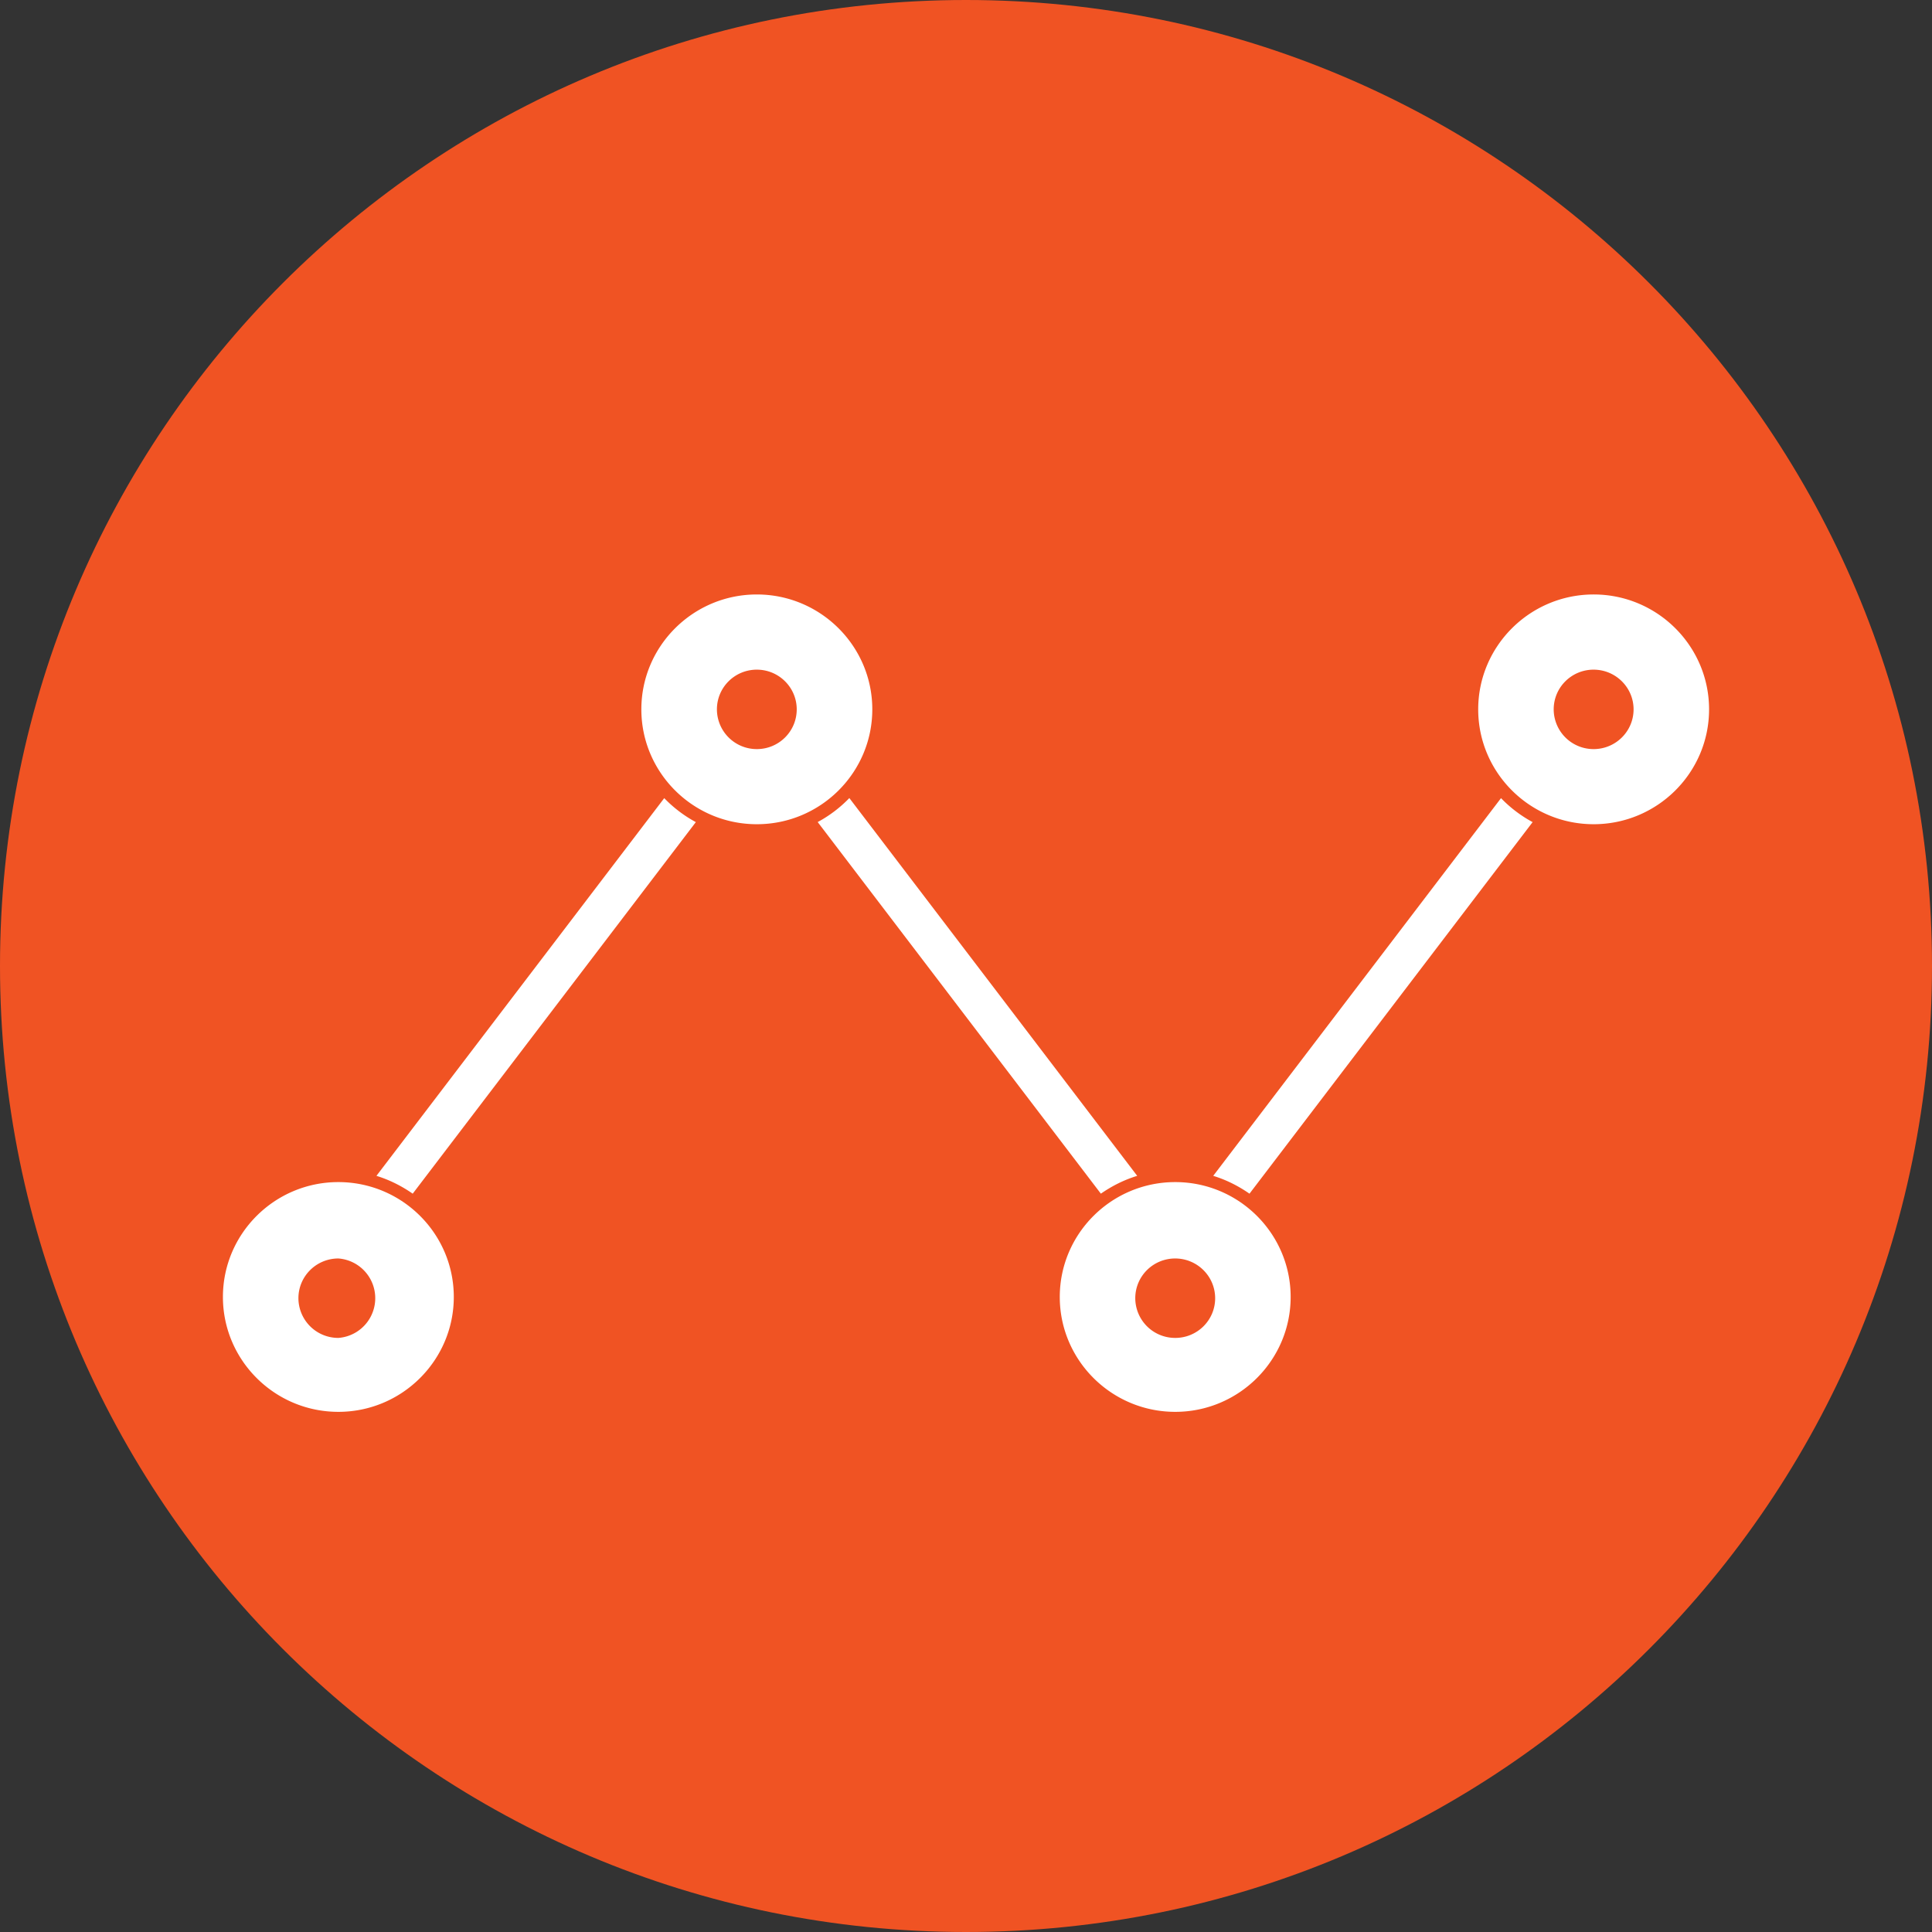 <svg xmlns="http://www.w3.org/2000/svg" width="26" height="26" viewBox="0 0 26 26">
    <rect x="0" y="0" width="26" height="26" fill="#333333" stroke="none"/>
    <g fill="none" fill-rule="evenodd">
        <path fill="#F05323" d="M0 13C0 5.82 5.82 0 13 0s13 5.82 13 13-5.82 13-13 13S0 20.18 0 13"/>
        <path fill="#FFF" d="M10.185 9.012c.297 0 .537.24.537.534 0 .296-.24.535-.537.535a.536.536 0 0 1-.537-.535c0-.295.24-.534.537-.534zm0 2.08c.857 0 1.554-.693 1.554-1.546 0-.852-.697-1.546-1.554-1.546-.857 0-1.554.694-1.554 1.546 0 .853.697 1.546 1.554 1.546zm-.82-.028a1.737 1.737 0 0 1-.426-.323l-3.873 5.083c.176.054.34.137.488.24l3.81-5zm6.45 5.872c.297 0 .538.24.538.535 0 .295-.24.534-.537.534a.536.536 0 0 1-.538-.534c0-.296.24-.535.538-.535zm-1.553.518c0 .852.697 1.546 1.554 1.546.856 0 1.553-.694 1.553-1.546 0-.853-.697-1.546-1.553-1.546-.857 0-1.554.693-1.554 1.546zm-9.708-.518a.536.536 0 0 1 0 1.069.536.536 0 0 1-.538-.534c0-.296.241-.535.538-.535zm0 2.064c.856 0 1.553-.694 1.553-1.546 0-.853-.697-1.546-1.554-1.546-.856 0-1.553.693-1.553 1.546C3 18.306 3.697 19 4.553 19zm6.451-7.936l3.81 5c.148-.103.312-.186.489-.24L11.43 10.74a1.736 1.736 0 0 1-.426.323zm10.441-2.052c.297 0 .538.24.538.534 0 .296-.241.535-.538.535a.536.536 0 0 1-.537-.535c0-.295.24-.534.537-.534zm0 2.08c.857 0 1.554-.693 1.554-1.546C23 8.694 22.303 8 21.447 8c-.857 0-1.554.694-1.554 1.546 0 .853.697 1.546 1.554 1.546zm-.82-.028a1.734 1.734 0 0 1-.426-.323l-3.873 5.083c.177.054.34.137.488.24l3.81-5z"/>
    </g>
</svg>

